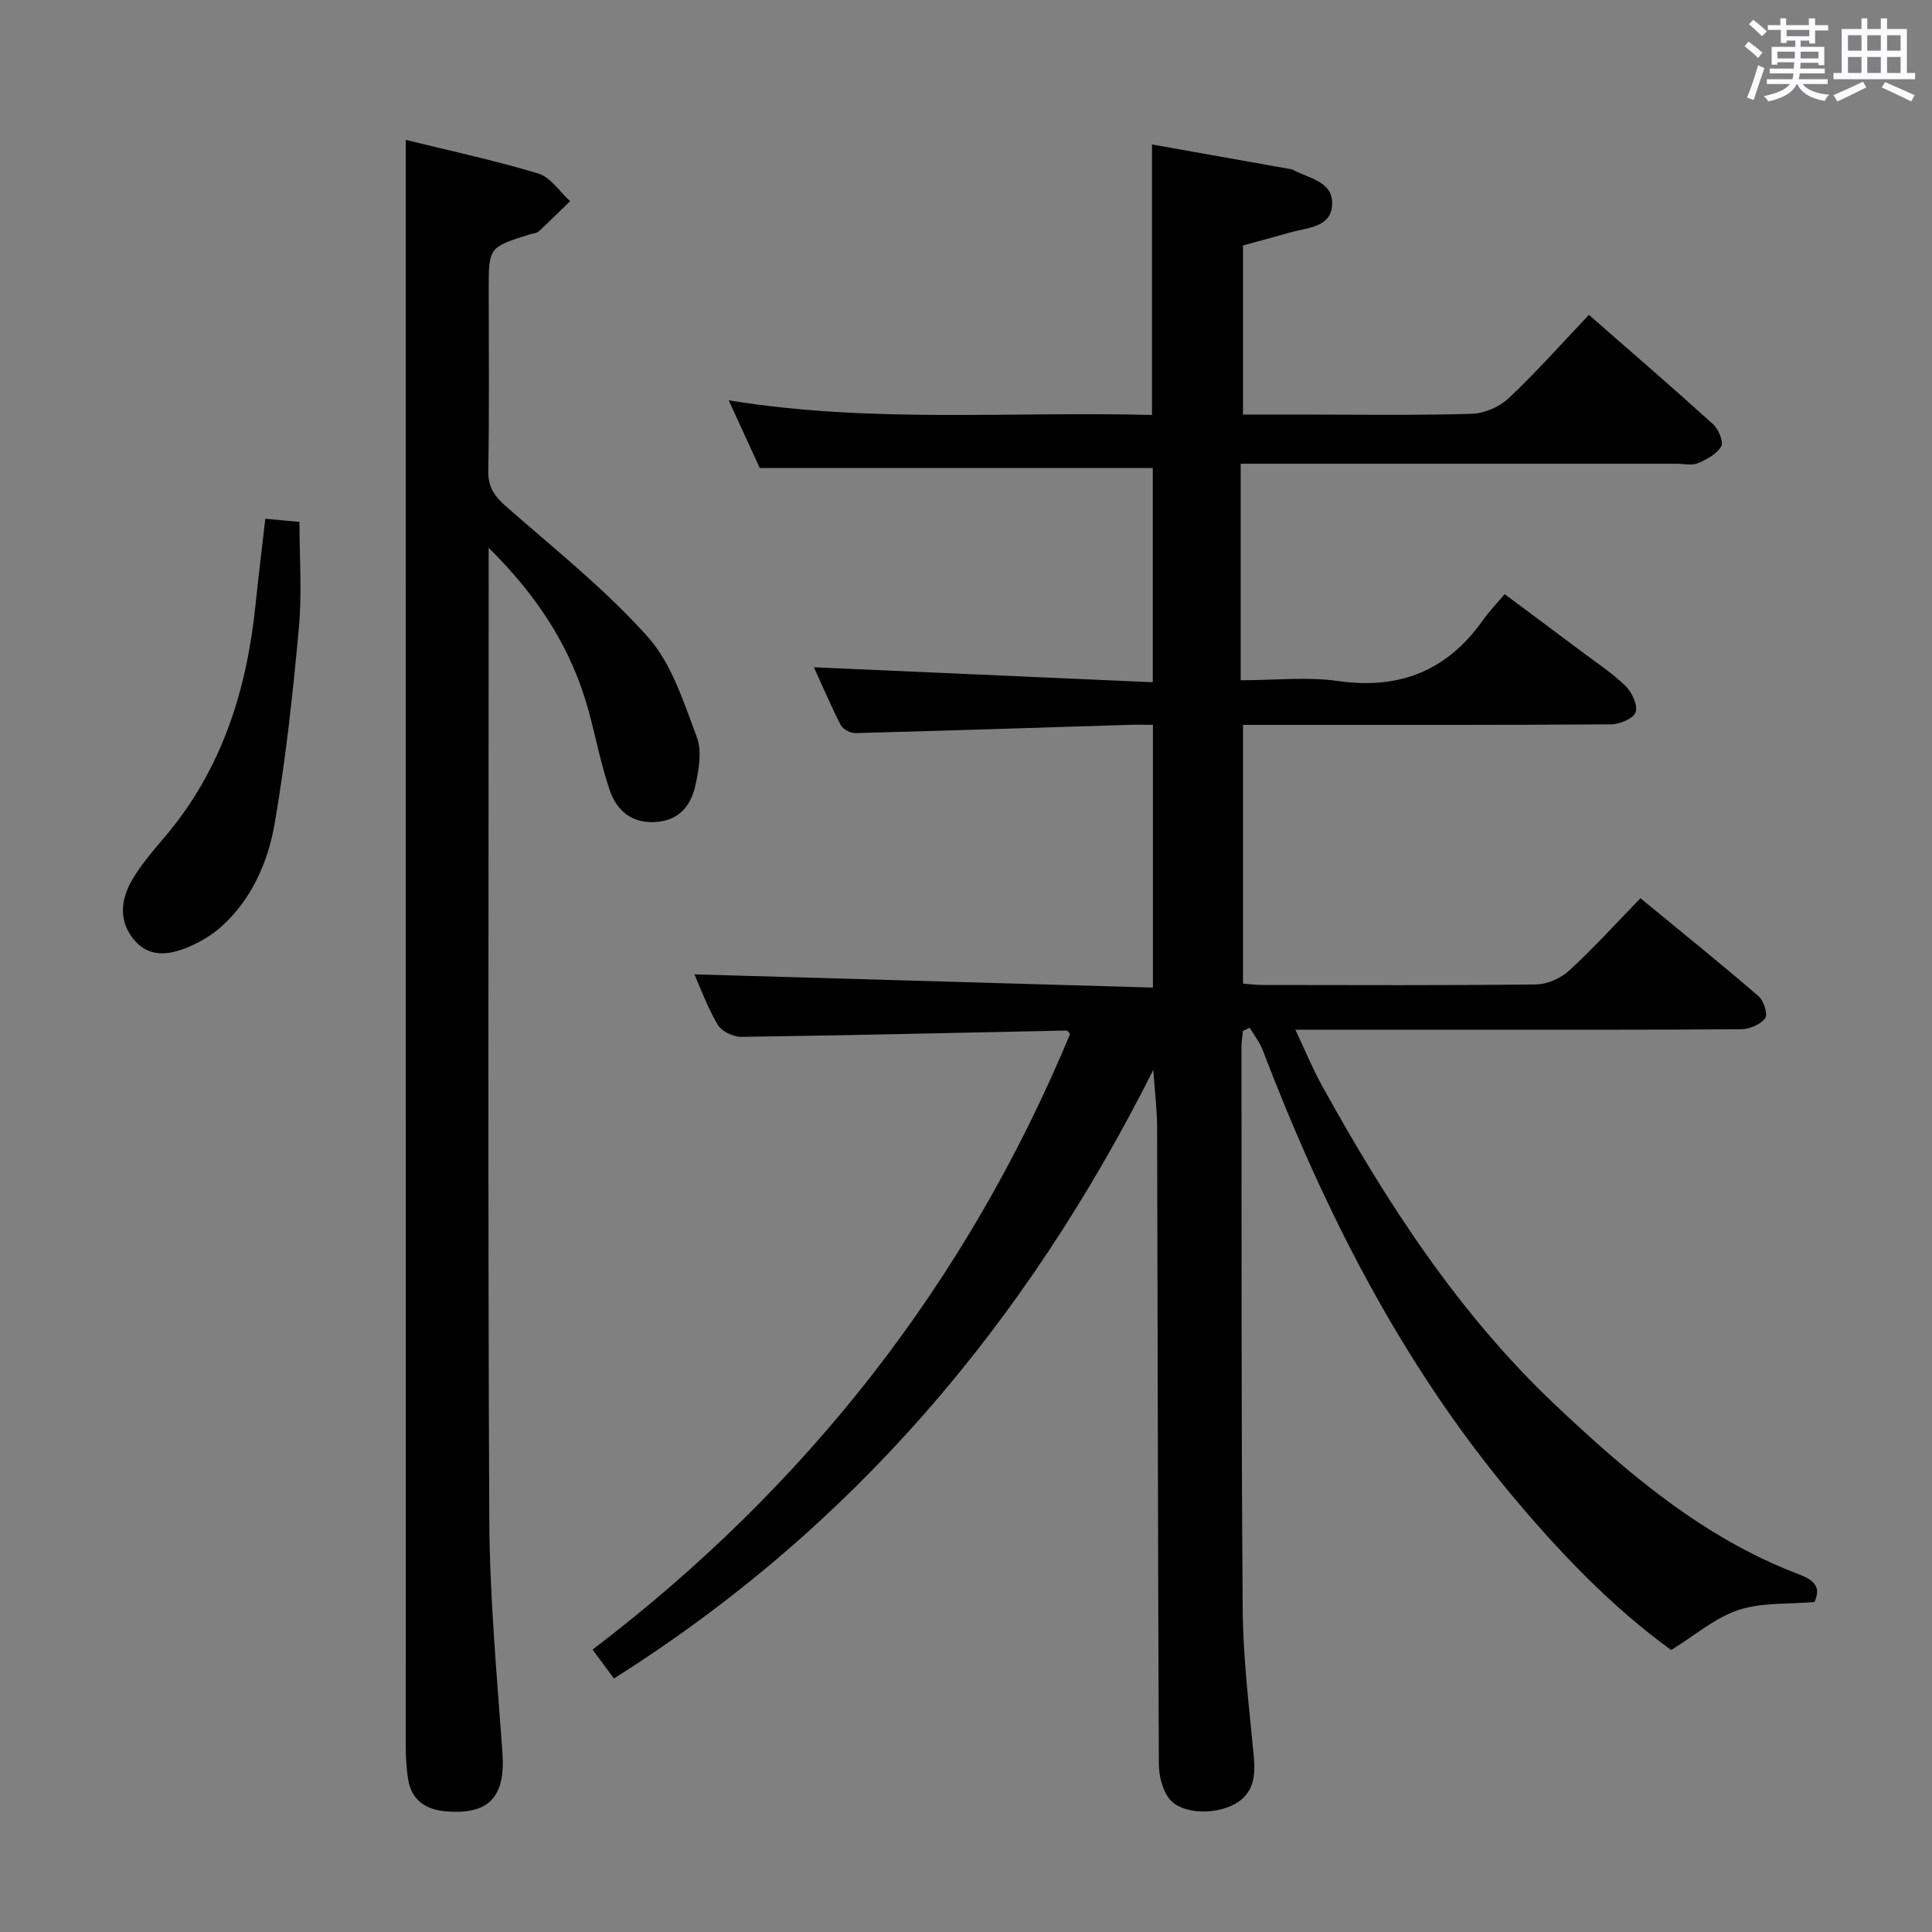 <svg enable-background="new 0 0 400 400" viewBox="0 0 400 400" xmlns="http://www.w3.org/2000/svg"><rect x="0" y="0" width="400" height="400" fill="#808080" stroke="none"/><path d="m361.2 9.6.8-1c.9.7 1.9 1.4 2.9 2.3l-.9 1.1c-1-1-2-1.8-2.8-2.4zm.5 10.6c.9-2.1 1.6-4.3 2.3-6.7.4.2.8.4 1.3.6-.7 2.1-1.5 4.3-2.2 6.6zm.4-15.2.9-.9c1 .8 2 1.6 2.8 2.4l-1 1c-.9-.9-1.8-1.7-2.7-2.5zm12.5-1.2h1.2v1.4h2.7v1.1h-2.7v2.7h-1.2v-.6h-1.8v1.3h4.9v3.8h-1.2v-.5h-3.7c0 .4-.1.9-.1 1.2h5.1v1h-5.2c0 .5-.1.9-.2 1.2h6v1h-5.2c1.1 1.3 2.9 2 5.5 2.2-.4.4-.7.8-.9 1.3-2.9-.5-4.8-1.6-5.7-3.5h-.1c-.8 1.7-2.7 2.9-5.9 3.6-.2-.4-.6-.8-.9-1.1 2.8-.6 4.6-1.4 5.4-2.5h-4.8v-1h5.3c.1-.3.2-.7.2-1.2h-4.9v-1h5c0-.4 0-.8.1-1.3h-3.5v.5h-1.2v-3.7h4.9v-1.3h-1.8v.5h-1.2v-2.7h-2.7v-1h2.6v-1.4h1.2v1.4h4.7v-1.4zm-6.6 8.3h3.6c0-.4 0-.9 0-1.4h-3.6zm1.9-4.6h4.7v-1.3h-4.7zm6.6 3.2h-3.7v1.4h3.7z" fill="#fbfafc"/><path d="m385.3 3.8h1.3v2.2h2.8v-2.2h1.3v2.2h4.1v9.1h1.7v1.3h-16.9v-1.3h1.7v-9.1h4.1v-2.2zm.4 13.1.7 1.2c-1.8.9-3.8 1.9-6 2.9-.2-.4-.5-.8-.8-1.3 2.3-1 4.3-1.9 6.1-2.8zm-3.1-6.4h2.8v-3.2h-2.8zm0 4.6h2.8v-3.3h-2.8zm4-4.6h2.8v-3.2h-2.8zm0 4.6h2.8v-3.3h-2.8zm3.7 1.9c2.1.9 4.1 1.8 6.1 2.7l-.7 1.3c-2.2-1.1-4.2-2-6.1-2.9zm3.2-9.7h-2.8v3.2h2.8v-3.1zm-2.8 7.8h2.8v-3.3h-2.8z" fill="#fbfafc"/><g fill="#010000"><path d="m238.78 221.51c-26.48 52.66-62.42 94.93-111.67 126-1.56-2.11-2.91-3.93-4.42-5.98 44.42-33.81 77.51-76.12 98.87-127.47-.31-.3-.53-.7-.74-.7-22.45.46-44.91 1-67.36 1.31-1.66.02-4.08-1.15-4.87-2.51-2.16-3.68-3.63-7.76-4.82-10.43 31.24.9 62.91 1.82 94.93 2.74 0-18.52 0-36.1 0-54.4-1.73 0-3.49-.05-5.24.01-18.78.58-37.57 1.21-56.35 1.7-1.03.03-2.59-.78-3.03-1.64-2.12-4.13-3.94-8.41-5.57-11.99 23.15 1.02 46.46 2.05 70.16 3.1 0-15.36 0-29.94 0-44.35-26.76 0-53.62 0-81.37 0-1.73-3.76-3.92-8.54-6.43-14.02 29.42 4.82 58.46 2.25 87.64 3.04 0-18.82 0-37.18 0-56.01 9.55 1.7 19.13 3.4 28.71 5.11.16.03.33.07.48.15 3.26 1.75 8.2 2.37 8.11 7.01-.1 4.94-5.05 4.91-8.62 5.93-3.18.91-6.38 1.76-9.84 2.71v35.01h11.34c12 0 24 .19 35.99-.15 2.63-.07 5.76-1.44 7.69-3.25 5.67-5.33 10.84-11.18 16.6-17.24 8.79 7.69 17.33 15.05 25.69 22.63 1.13 1.02 2.23 3.64 1.7 4.58-.91 1.6-3.01 2.74-4.84 3.5-1.28.53-2.96.11-4.46.11-28.16 0-56.32 0-84.48 0-1.82 0-3.64 0-5.71 0v44.83c7 0 13.71-.76 20.17.16 12.77 1.81 22.6-2.15 29.99-12.61 1.24-1.76 2.77-3.33 4.49-5.38 5.73 4.27 10.89 8.09 16.02 11.95 3.06 2.3 6.31 4.42 9.02 7.08 1.32 1.29 2.56 3.94 2.08 5.41-.42 1.29-3.27 2.51-5.06 2.52-23.49.16-46.99.11-70.49.11-1.81 0-3.61 0-5.74 0v53.57c1.31.09 2.74.28 4.17.28 18.83.02 37.66.11 56.49-.11 2.33-.03 5.12-1.27 6.86-2.86 5.02-4.61 9.61-9.68 14.77-14.99 8.4 6.91 16.53 13.47 24.44 20.27 1.08.93 1.98 3.78 1.39 4.57-.97 1.3-3.22 2.26-4.94 2.28-19 .15-37.99.1-56.99.1-11.43 0-22.87 0-35.35 0 2.07 4.38 3.55 8.03 5.44 11.44 13.33 24.13 28.21 47.2 48.4 66.27 14.91 14.08 30.48 27.39 50.02 34.89 2.88 1.1 5.27 2.32 3.62 5.89-5.37.48-10.9.05-15.76 1.66-4.83 1.6-8.99 5.24-13.9 8.28-12.19-8.81-23.08-20.14-33.22-32.31-22.86-27.44-38.68-58.76-51.35-91.87-.63-1.66-1.8-3.11-2.71-4.66-.47.23-.94.46-1.4.68-.1 1.12-.3 2.23-.3 3.35.04 38.83-.05 77.65.26 116.47.08 10.12 1.34 20.23 2.29 30.33.39 4.11-.01 7.7-3.9 9.88-4.19 2.34-11.09 2.08-13.56-1.03-1.47-1.85-2.18-4.8-2.19-7.26-.2-43.99-.23-87.98-.36-131.97-.02-3.39-.44-6.77-.79-11.72z"/><path d="m101.17 113.42v6.68c0 64.82-.18 129.63.13 194.45.08 16.1 1.57 32.2 2.72 48.28.65 9.08-2.64 12.91-11.62 12.2-4.2-.33-7.28-2.3-7.93-6.81-.31-2.13-.46-4.3-.46-6.44-.01-98.82-.01-197.63-.01-296.43 0-11.95 0-23.91 0-36.39 8.95 2.21 18.3 4.21 27.43 6.96 2.55.77 4.42 3.76 6.6 5.73-2.16 2.1-4.29 4.23-6.51 6.27-.44.4-1.25.41-1.88.61-8.46 2.68-8.46 2.69-8.46 11.46 0 12.5.14 25-.09 37.49-.06 3.44 1.34 5.32 3.76 7.44 9.98 8.75 20.46 17.09 29.26 26.93 4.96 5.54 7.43 13.53 10.15 20.74 1.12 2.96.42 6.91-.33 10.2-.93 4.08-3.41 7.13-8.22 7.4-4.96.29-8.04-2.39-9.47-6.58-1.82-5.31-2.86-10.88-4.34-16.31-3.48-12.82-10.33-23.62-20.73-33.88z"/><path d="m54.93 107.4c2.61.24 4.59.43 7.07.66 0 7.35.54 14.67-.12 21.89-1.23 13.5-2.69 27.02-4.98 40.38-1.37 7.99-4.66 15.66-10.92 21.38-2.03 1.85-4.55 3.35-7.1 4.41-4 1.66-8.21 2.21-11.34-1.8-3.07-3.92-2.44-8.28-.16-12.18 1.91-3.27 4.48-6.19 6.94-9.11 11.69-13.87 16.8-30.26 18.6-47.96.59-5.75 1.31-11.48 2.01-17.67z"/></g></svg>